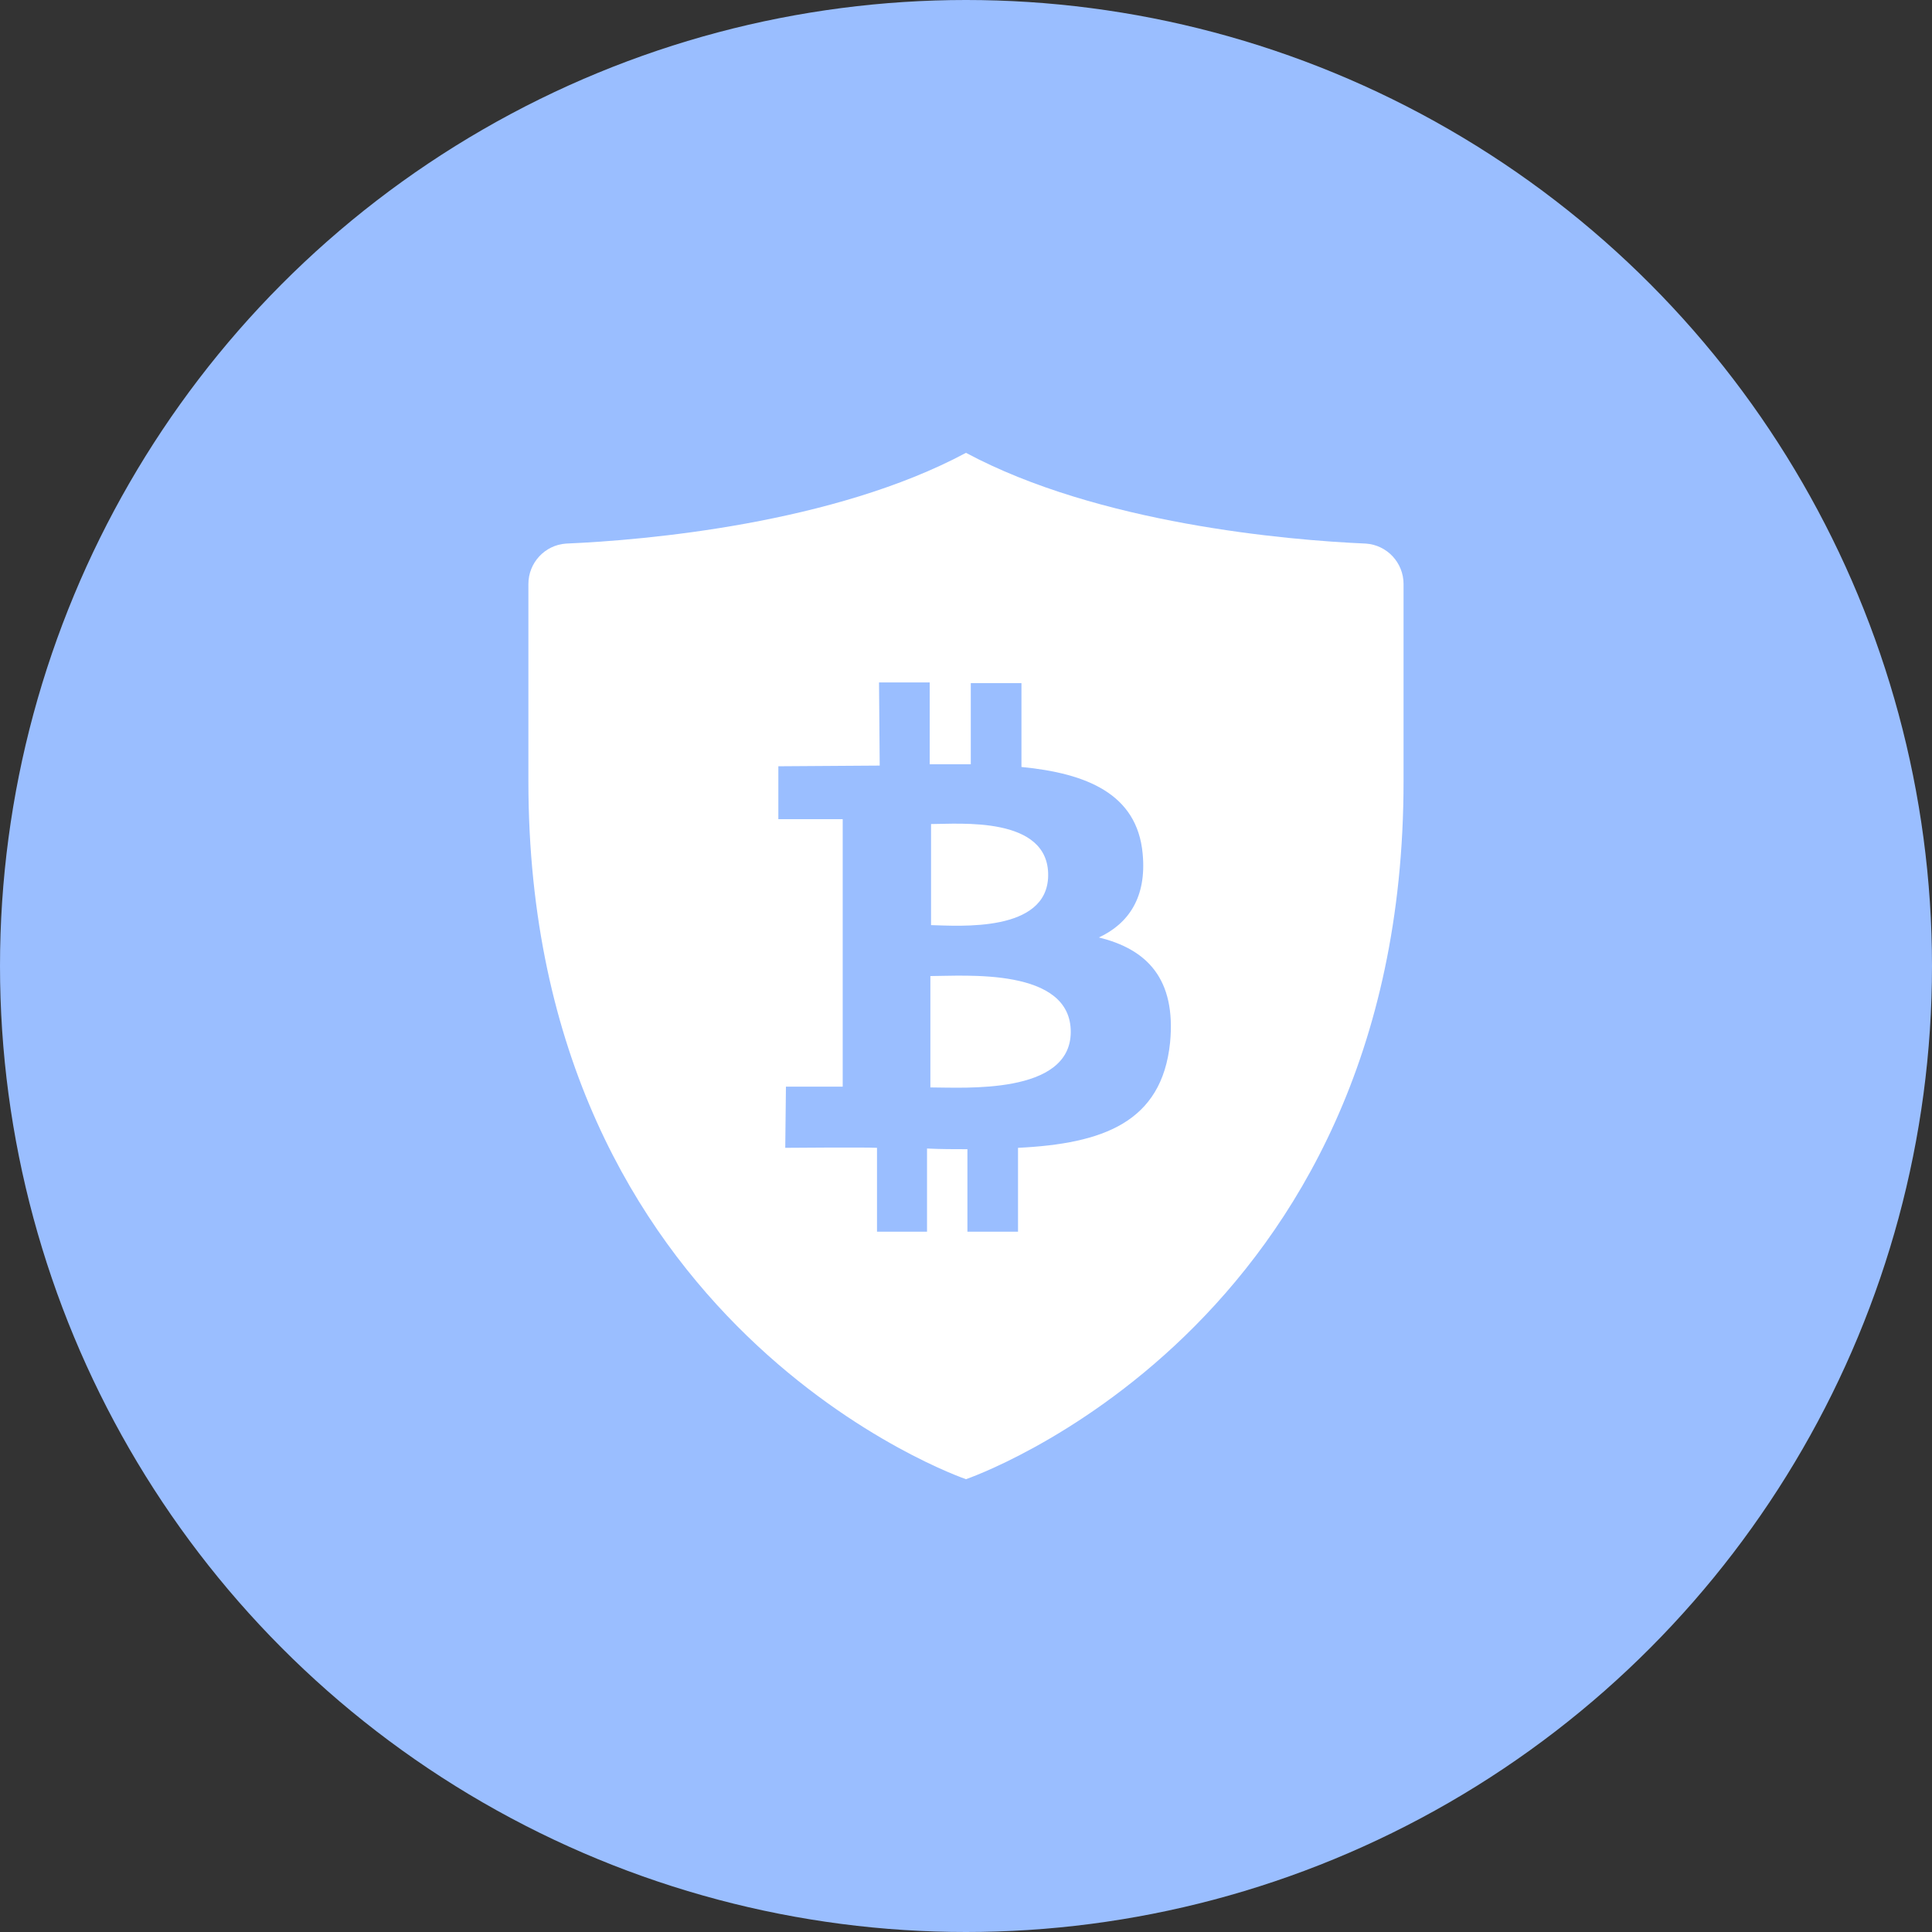 <svg viewBox="0 0 1024 1024" xmlns="http://www.w3.org/2000/svg"><rect x="0" y="0" width="1024" height="1024" fill="#333333" stroke="none"/><circle cx="512" cy="512" r="512" fill="#9abeff"/><path d="M493.48 490.33v-53.57c14.85 0 62.43-4.38 62.07 27.33-.36 30.24-47.18 26.63-62.07 26.24Zm-.36 27v59.03c17.78 0 74.04 4.01 74.4-29.15.37-34.66-56.58-29.88-74.4-29.88Zm250.79-207.69v104.53C743.92 704.94 511.99 784 511.99 784s-231.93-79.07-231.93-369.83V309.6c-.02-11.32 8.71-20.72 19.96-21.49 42.11-1.79 141.92-10.57 211.97-48.1 70.05 37.53 169.86 46.28 211.96 48.1 11.25.77 19.98 10.17 19.97 21.49v.04Zm-161.5 187.25c15.61-7.29 25.45-21.13 23.22-44.46-2.91-31.7-29.77-42.58-64.24-45.92v-44.45h-26.85v43h-21.78V361.7H465.9l.36 44.08c-5.81 0-53.72.36-53.72.36v28.05h34.11v141.75h-30.09l-.36 32.43s42.42-.36 48.63 0v44.46h26.51v-44.09c7.26.36 14.52.36 21.41.36v43.72h26.82v-44.45c45-2.18 76.22-13.48 80.59-55.75 3.26-33.89-12.34-49.56-37.75-55.74Z" fill="#fff"/></svg>